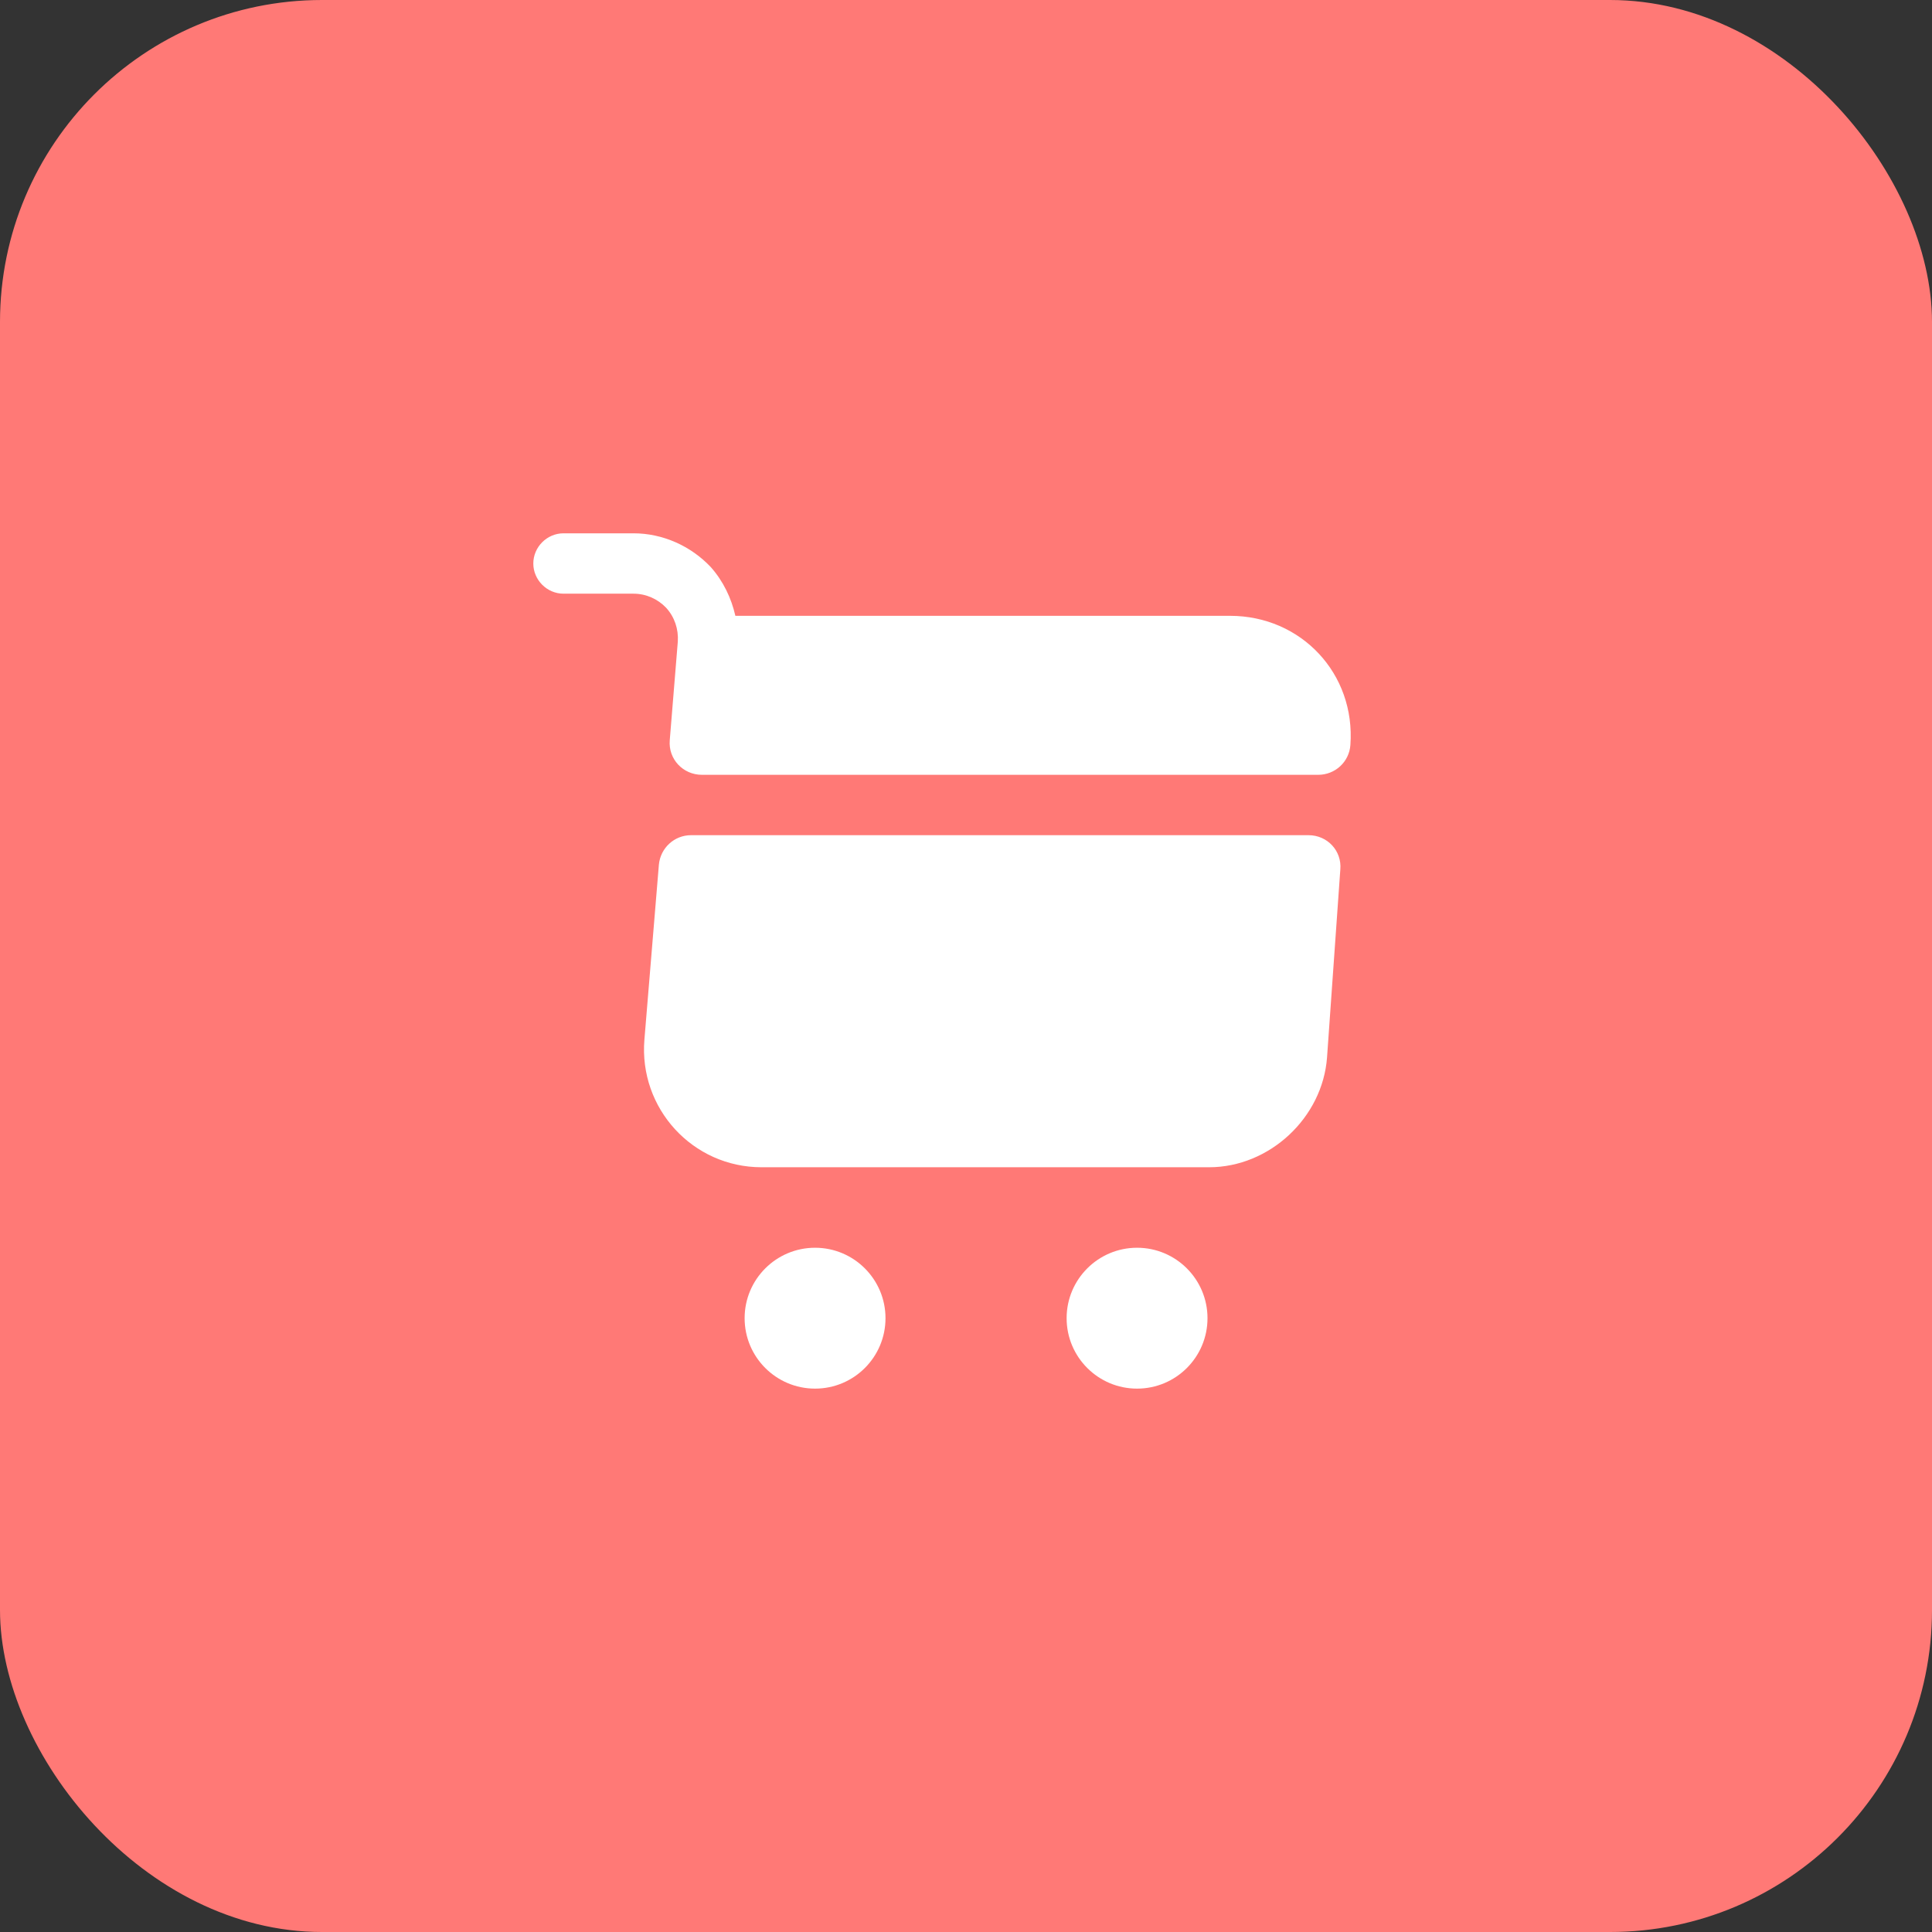 <svg width="48" height="48" viewBox="0 0 48 48" fill="none" xmlns="http://www.w3.org/2000/svg">
<rect x="0" y="0" width="48" height="48" fill="#333333" stroke="none"/>
<rect width="48" height="48" rx="8" fill="#FF7976"/>
<path d="M28.25 34.5C29.216 34.5 30 33.717 30 32.75C30 31.784 29.216 31 28.25 31C27.284 31 26.5 31.784 26.5 32.75C26.5 33.717 27.284 34.5 28.25 34.5Z" fill="white"/>
<path d="M20.25 34.5C21.216 34.5 22 33.717 22 32.75C22 31.784 21.216 31 20.25 31C19.284 31 18.5 31.784 18.5 32.75C18.5 33.717 19.284 34.5 20.25 34.5Z" fill="white"/>
<path d="M16.84 15.94L16.64 18.39C16.6 18.86 16.97 19.25 17.44 19.25H32.75C33.17 19.25 33.52 18.93 33.55 18.51C33.68 16.74 32.33 15.3 30.56 15.3H18.27C18.17 14.86 17.97 14.44 17.66 14.09C17.16 13.56 16.46 13.25 15.74 13.25H14C13.59 13.25 13.25 13.59 13.25 14C13.25 14.41 13.59 14.75 14 14.75H15.74C16.05 14.75 16.34 14.88 16.55 15.1C16.76 15.33 16.86 15.63 16.84 15.94Z" fill="white"/>
<path d="M32.51 20.75H17.17C16.75 20.75 16.41 21.07 16.37 21.48L16.01 25.83C15.87 27.54 17.21 29 18.92 29H30.04C31.54 29 32.86 27.77 32.97 26.27L33.3 21.6C33.34 21.14 32.98 20.75 32.51 20.75Z" fill="white"/>
</svg>
